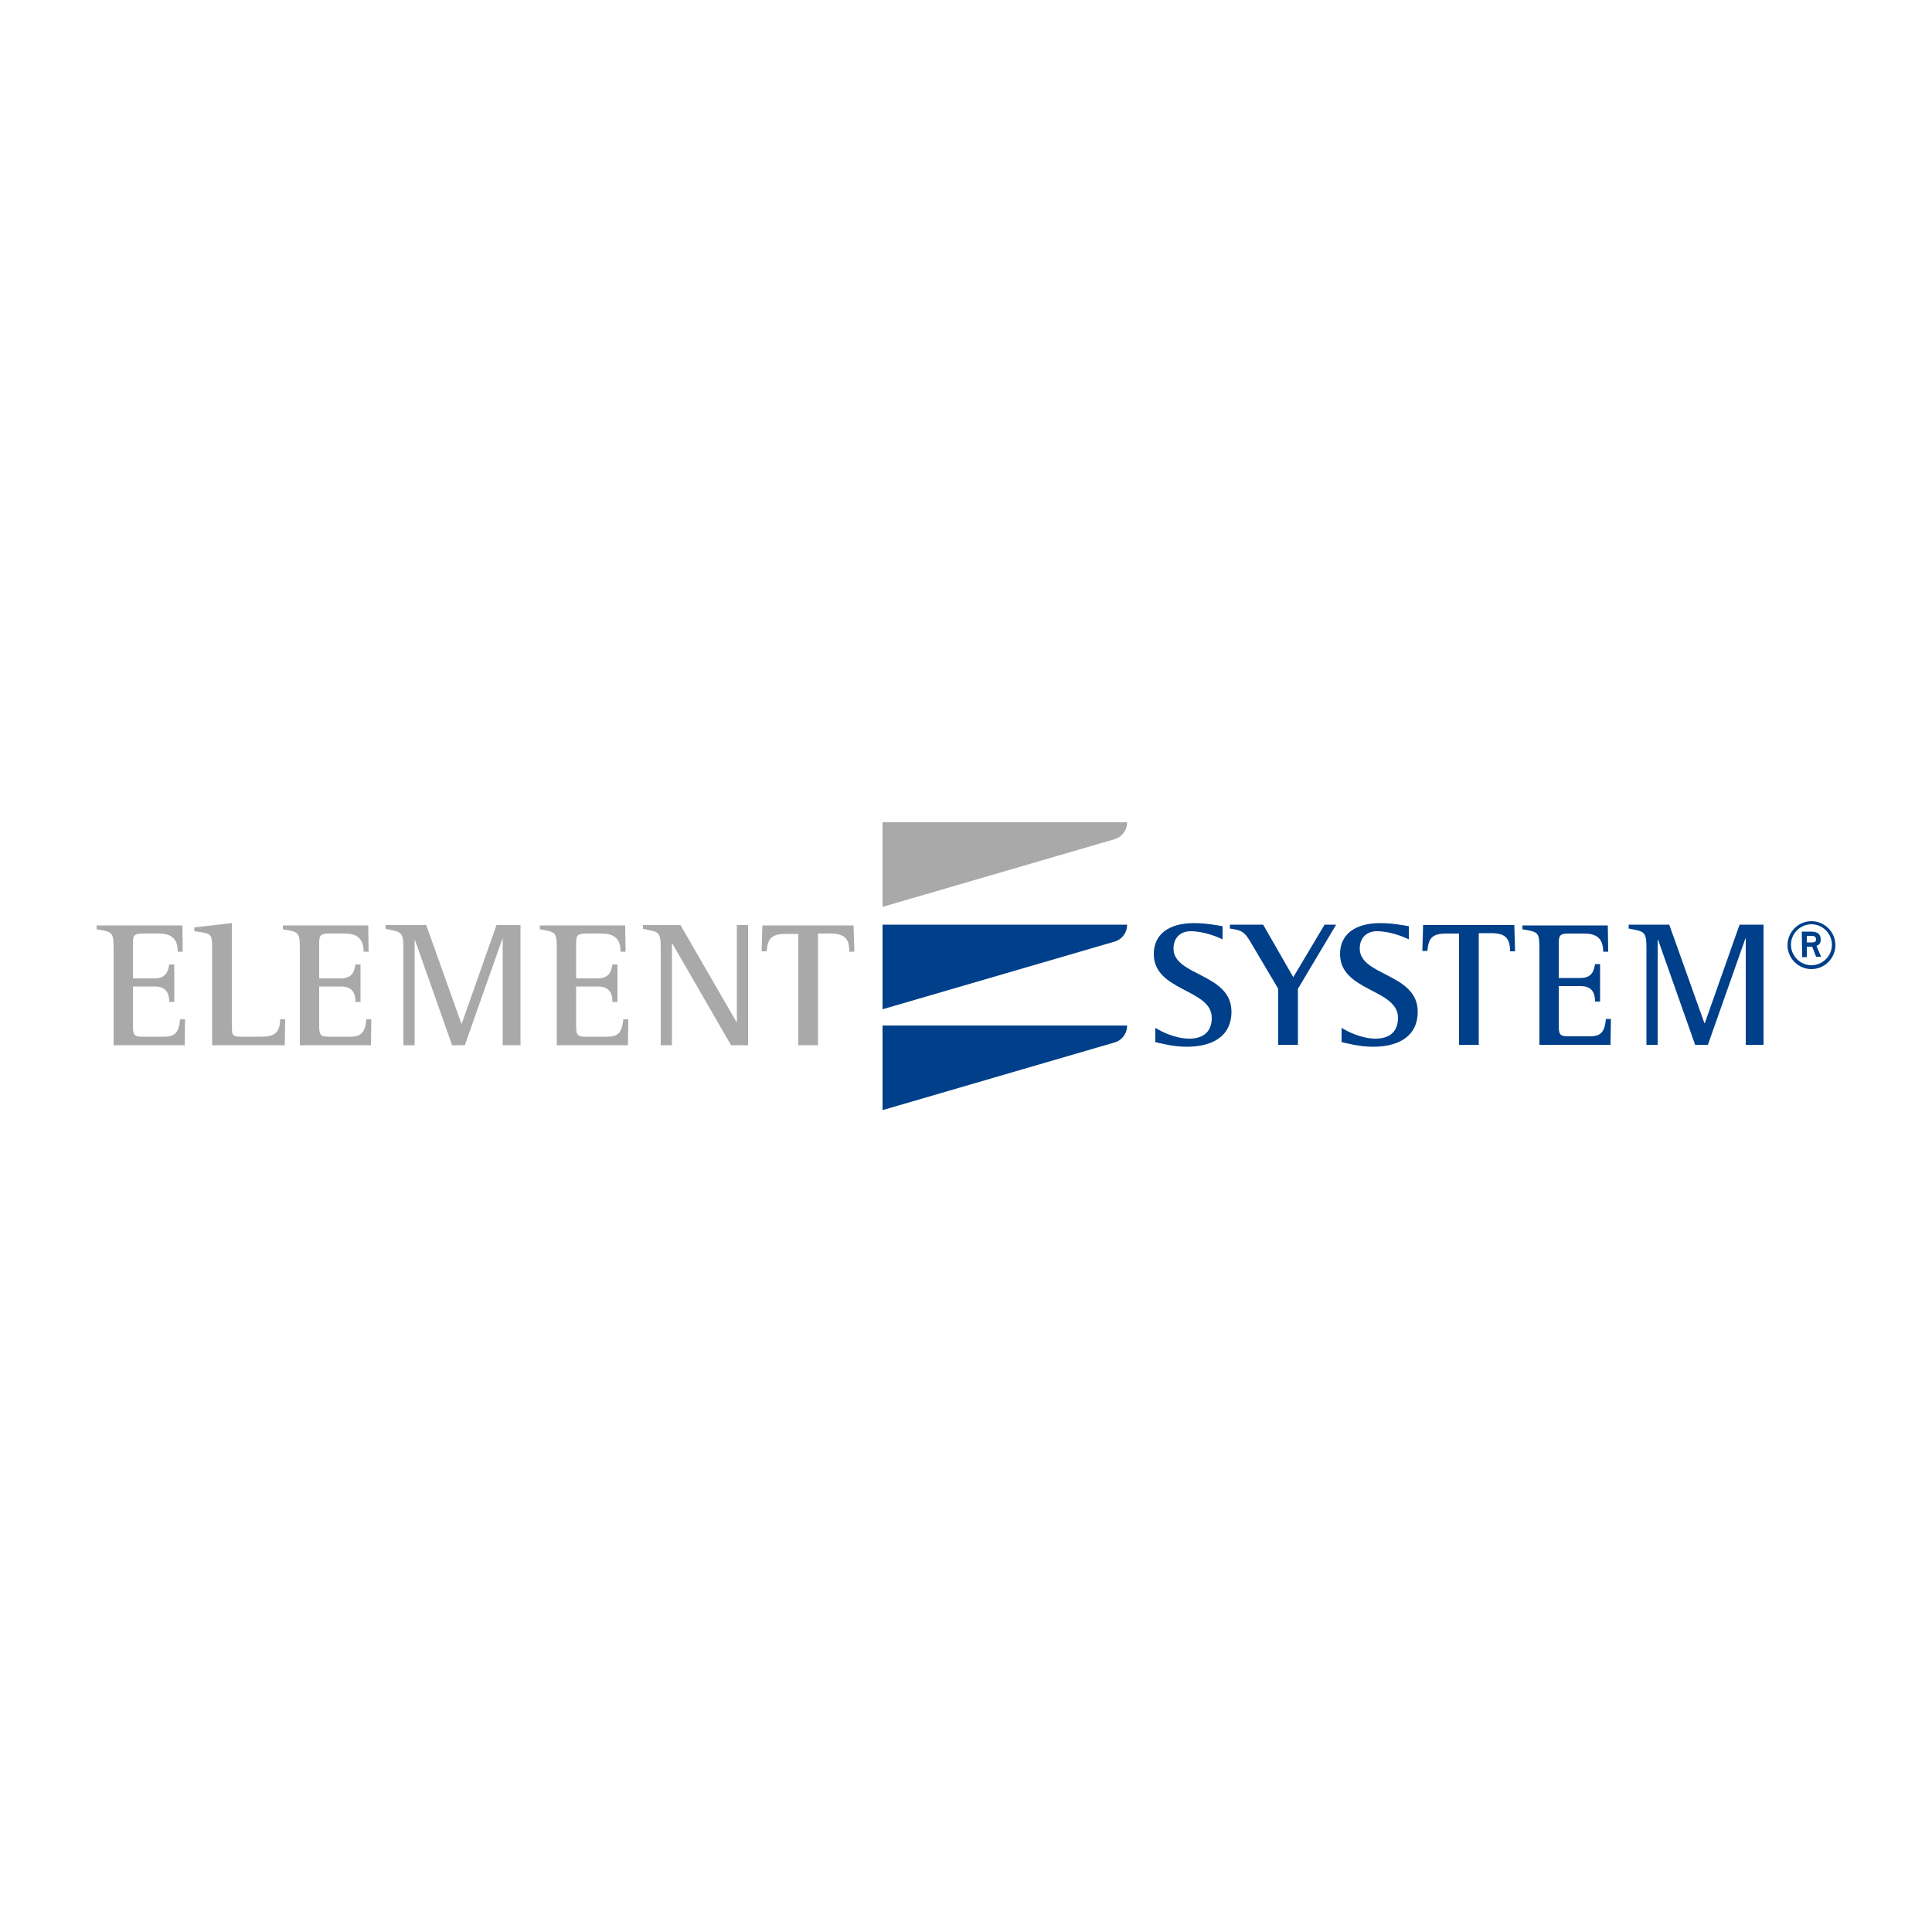 <?xml version="1.0" encoding="utf-8"?>
<!-- Generator: Adobe Illustrator 19.1.0, SVG Export Plug-In . SVG Version: 6.00 Build 0)  -->
<svg version="1.1" id="Ebene_1" xmlns="http://www.w3.org/2000/svg" xmlns:xlink="http://www.w3.org/1999/xlink" x="0px" y="0px"
	 viewBox="0 0 500 500" style="enable-background:new 0 0 500 500;" xml:space="preserve">
<style type="text/css">
	.st0{fill:#AAA9AA;}
	.st1{fill:#003F8A;}
</style>
<g>
	<path class="st0" d="M29.4,270.5h18.4l0.1-6.7h-1.3c-0.3,3.6-1.5,4.5-4.2,4.5h-5.1c-2.3,0-2.9-0.1-2.9-2.7v-10.3H40
		c2.8,0,3.8,1.5,3.8,4h1.3v-9.7h-1.3c-0.3,1.5-0.6,3.6-3.8,3.6h-5.6V244c0-2.2,0.6-2.4,2.9-2.4H41c3,0,5,1,5,4.7h1.3l-0.1-6.8H25v1
		c4.2,0.7,4.4,0.7,4.4,5.3V270.5z"/>
	<path class="st0" d="M54.9,270.5h18.8l0.1-6.7h-1.3c0,4.3-2.5,4.5-5.4,4.5h-4c-3.1,0-3.1,0-3.1-3.5v-25.9l-9.7,1.1v1
		c4.5,0.6,4.6,0.6,4.6,4.5L54.9,270.5L54.9,270.5z"/>
	<path class="st0" d="M77.6,270.5h18.4l0.1-6.7h-1.3c-0.3,3.6-1.5,4.5-4.2,4.5h-5.1c-2.3,0-2.9-0.1-2.9-2.7v-10.3h5.6
		c2.8,0,3.8,1.5,3.8,4h1.3v-9.7h-1.3c-0.3,1.5-0.6,3.6-3.8,3.6h-5.6V244c0-2.2,0.6-2.4,2.9-2.4h3.6c3,0,5,1,5,4.7h1.3l-0.1-6.8H73.2
		v1c4.2,0.7,4.4,0.7,4.4,5.3V270.5z"/>
	<path class="st0" d="M104.4,270.5h2.9v-27.2h0.1l9.6,27.2h3.3L130,243h0.1v27.5h4.6v-31.1h-6.2l-9,25.5h-0.1l-9.1-25.5H99.8v1
		c3.9,0.8,4.6,0.6,4.6,4.9V270.5z"/>
	<path class="st0" d="M144.1,270.5h18.4l0.1-6.7h-1.3c-0.3,3.6-1.5,4.5-4.2,4.5h-5.1c-2.3,0-2.9-0.1-2.9-2.7v-10.3h5.6
		c2.8,0,3.8,1.5,3.8,4h1.3v-9.7h-1.3c-0.3,1.5-0.6,3.6-3.8,3.6h-5.6V244c0-2.2,0.6-2.4,2.9-2.4h3.6c3,0,5,1,5,4.7h1.3l-0.1-6.8
		h-22.1v1c4.2,0.7,4.4,0.7,4.4,5.3L144.1,270.5L144.1,270.5z"/>
	<path class="st0" d="M171,270.5h2.9v-26.3h0.1l15.2,26.3h4.4v-31.1h-2.9v25.1h-0.1l-14.5-25.1h-9.7v1c4,0.8,4.6,0.6,4.6,4.9
		L171,270.5L171,270.5z"/>
	<path class="st0" d="M206.6,270.5h5.1v-28.9h3.1c3.6,0,5,1.1,5,4.7h1.3l-0.2-6.8h-23.6l-0.2,6.7h1.3c0.3-3.4,1.3-4.5,5-4.5h3.2
		L206.6,270.5L206.6,270.5z"/>
	<path class="st1" d="M316.4,239.7c-1.2-0.2-4.2-0.8-7.4-0.8c-6.5,0-10.4,2.9-10.4,8c0,9.7,15,9,15,16.5c0,4.2-2.9,5.4-5.8,5.4
		c-3.7,0-7.4-1.9-8.8-2.8v3.7c1,0.2,4.5,1.2,8.1,1.2c6.4,0,11.6-2.5,11.6-9.1c0-9.9-15-9.2-15-16.3c0-3,2-4.5,4.4-4.5
		c3.6,0,7,1.5,8.3,2.1L316.4,239.7L316.4,239.7z"/>
	<path class="st1" d="M330.8,270.4h5.1v-14.5l9.9-16.6h-3l-8.1,13.6l-7.8-13.6h-8.6v1c2.3,0.4,3.5,0.4,5.1,3.1l7.4,12.5L330.8,270.4
		L330.8,270.4z"/>
	<path class="st1" d="M364.6,239.7c-1.2-0.2-4.2-0.8-7.4-0.8c-6.5,0-10.4,2.9-10.4,8c0,9.7,15,9,15,16.5c0,4.2-2.9,5.4-5.8,5.4
		c-3.7,0-7.4-1.9-8.8-2.8v3.7c1,0.2,4.5,1.2,8.1,1.2c6.4,0,11.6-2.5,11.6-9.1c0-9.9-15-9.2-15-16.3c0-3,2-4.5,4.4-4.5
		c3.6,0,7,1.5,8.3,2.1V239.7z"/>
	<path class="st1" d="M377.6,270.4h5.1v-28.9h3.1c3.6,0,5,1.1,5,4.7h1.3l-0.2-6.8h-23.6l-0.2,6.7h1.3c0.3-3.4,1.3-4.5,5-4.5h3.2
		L377.6,270.4L377.6,270.4z"/>
	<path class="st1" d="M398.4,270.4h18.4l0.1-6.7h-1.3c-0.3,3.6-1.5,4.5-4.2,4.5h-5.1c-2.3,0-2.9-0.1-2.9-2.7v-10.3h5.6
		c2.8,0,3.8,1.5,3.8,4h1.3v-9.7h-1.3c-0.3,1.5-0.6,3.6-3.8,3.6h-5.6V244c0-2.2,0.6-2.4,2.9-2.4h3.6c3,0,5,1,5,4.7h1.3l-0.1-6.8H394
		v1c4.2,0.7,4.4,0.7,4.4,5.3L398.4,270.4L398.4,270.4z"/>
	<path class="st1" d="M426.1,270.4h2.9v-27.2h0.1l9.6,27.2h3.3l9.7-27.5h0.1v27.5h4.6v-31.1h-6.2l-9,25.5h-0.1l-9.1-25.5h-10.5v1
		c3.9,0.8,4.6,0.6,4.6,4.9L426.1,270.4L426.1,270.4z"/>
	<path class="st1" d="M467.6,242.2h1.3c0.7,0,1.1,0.3,1.1,0.9c0,0.6-0.4,0.8-1,0.8h-1.4L467.6,242.2L467.6,242.2z M466.4,247.7h1.2
		V245h1.4l1,2.6h1.3l-1.2-2.8c0.4-0.2,1.1-0.4,1.1-1.6c0-1.9-1.4-2.1-2.7-2.1h-2.2L466.4,247.7L466.4,247.7z M463.5,244.5
		c0-2.9,2.4-5.3,5.3-5.3c2.9,0,5.3,2.4,5.3,5.3c0,2.9-2.4,5.3-5.3,5.3C465.9,249.8,463.5,247.4,463.5,244.5 M468.8,250.8
		c3.4,0,6.2-2.8,6.2-6.2c0-3.4-2.8-6.2-6.2-6.2c-3.4,0-6.2,2.8-6.2,6.2C462.6,248,465.4,250.8,468.8,250.8"/>
	<path class="st1" d="M228.4,287.3v-21.9l63.3,0c0,2.1-1.4,3.9-3.3,4.4L228.4,287.3z"/>
	<path class="st1" d="M228.4,261.2v-21.9l63.3,0c0,2.1-1.4,3.9-3.3,4.4L228.4,261.2z"/>
	<path class="st0" d="M228.4,234.7v-21.9l63.3,0c0,2.1-1.4,3.9-3.3,4.4L228.4,234.7z"/>
</g>
</svg>
